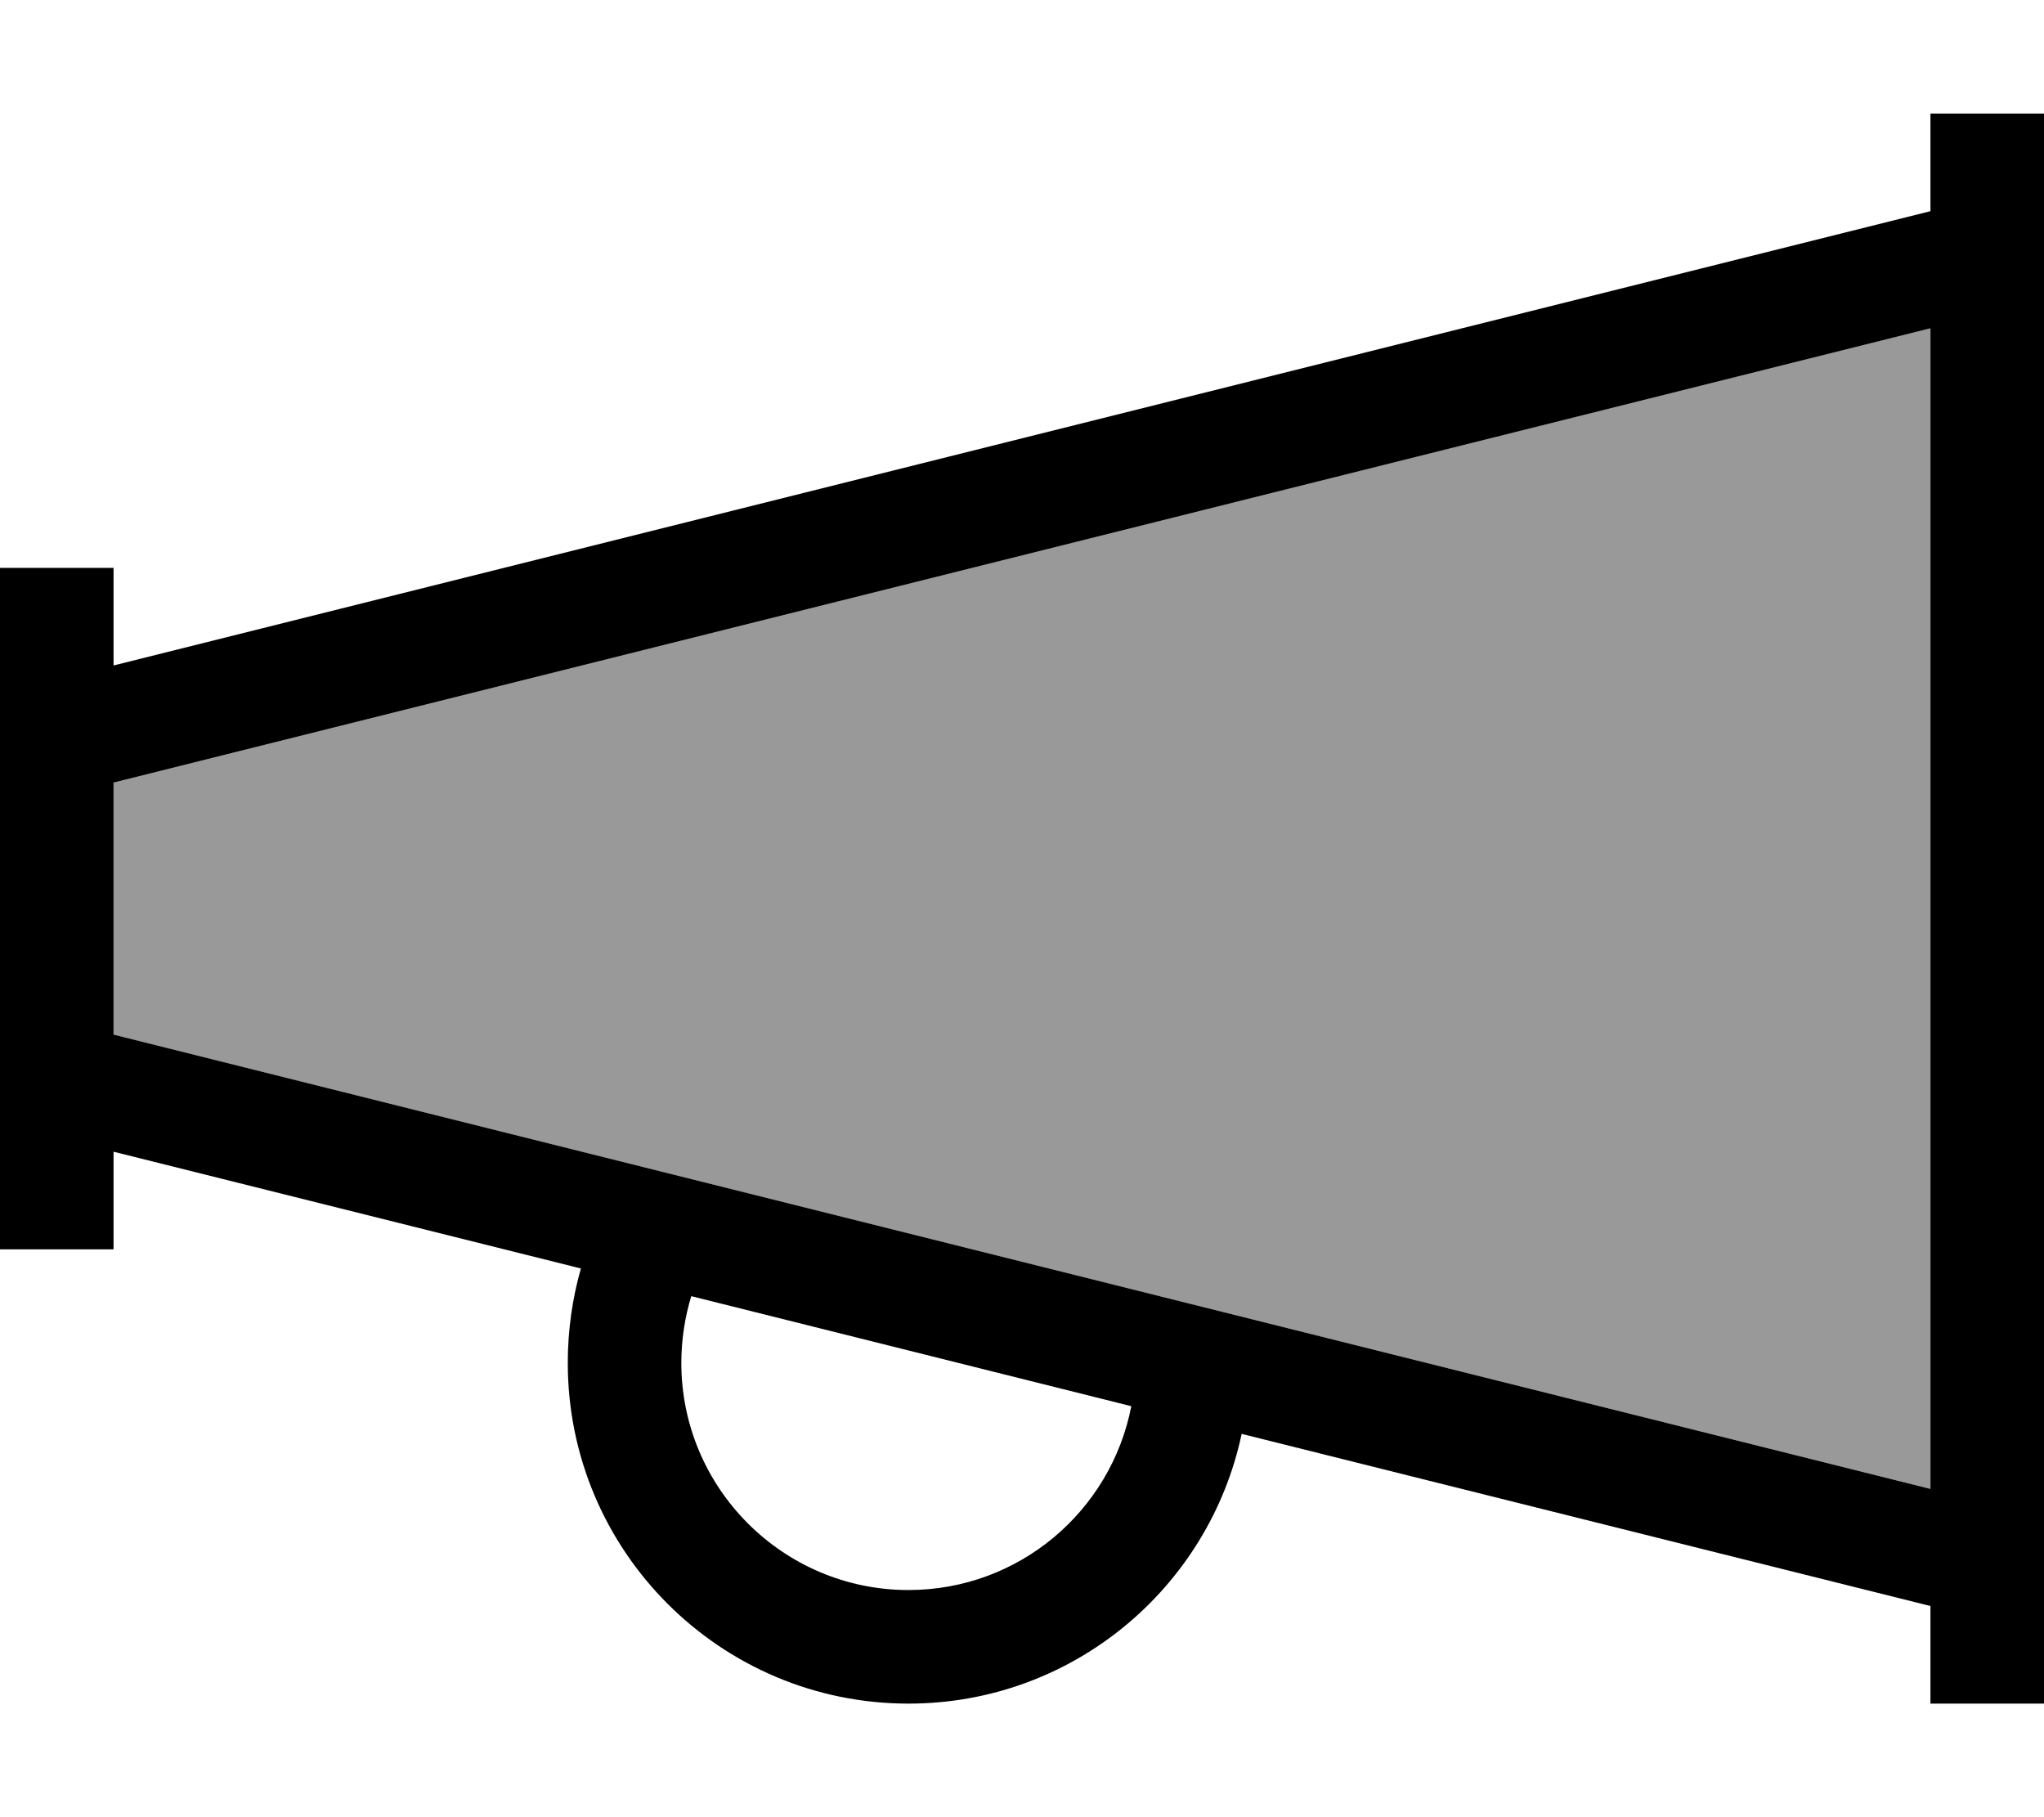 <svg fill="currentColor" xmlns="http://www.w3.org/2000/svg" viewBox="0 0 576 512"><!--! Font Awesome Pro 6.7.2 by @fontawesome - https://fontawesome.com License - https://fontawesome.com/license (Commercial License) Copyright 2024 Fonticons, Inc. --><defs><style>.fa-secondary{opacity:.4}</style></defs><path class="fa-secondary" d="M32 220.5l0 71 512 128 0-327L32 220.5z"/><path class="fa-primary" d="M576 32l-32 0 0 27.5L32 187.5 32 176l0-16L0 160l0 16 0 19.5L0 208l0 96 0 12.5L0 336l0 16 32 0 0-16 0-11.5 131.7 32.9c-2.4 8.4-3.7 17.4-3.7 26.6c0 53 43 96 96 96c46.2 0 84.7-32.6 93.9-76L544 452.5l0 27.5 32 0 0-40 0-368 0-40zM544 419.5L32 291.5l0-71 512-128 0 327zM192 384c0-6.5 1-12.9 2.8-18.8l124 31C313.1 425.7 287.2 448 256 448c-35.3 0-64-28.7-64-64z"/></svg>
